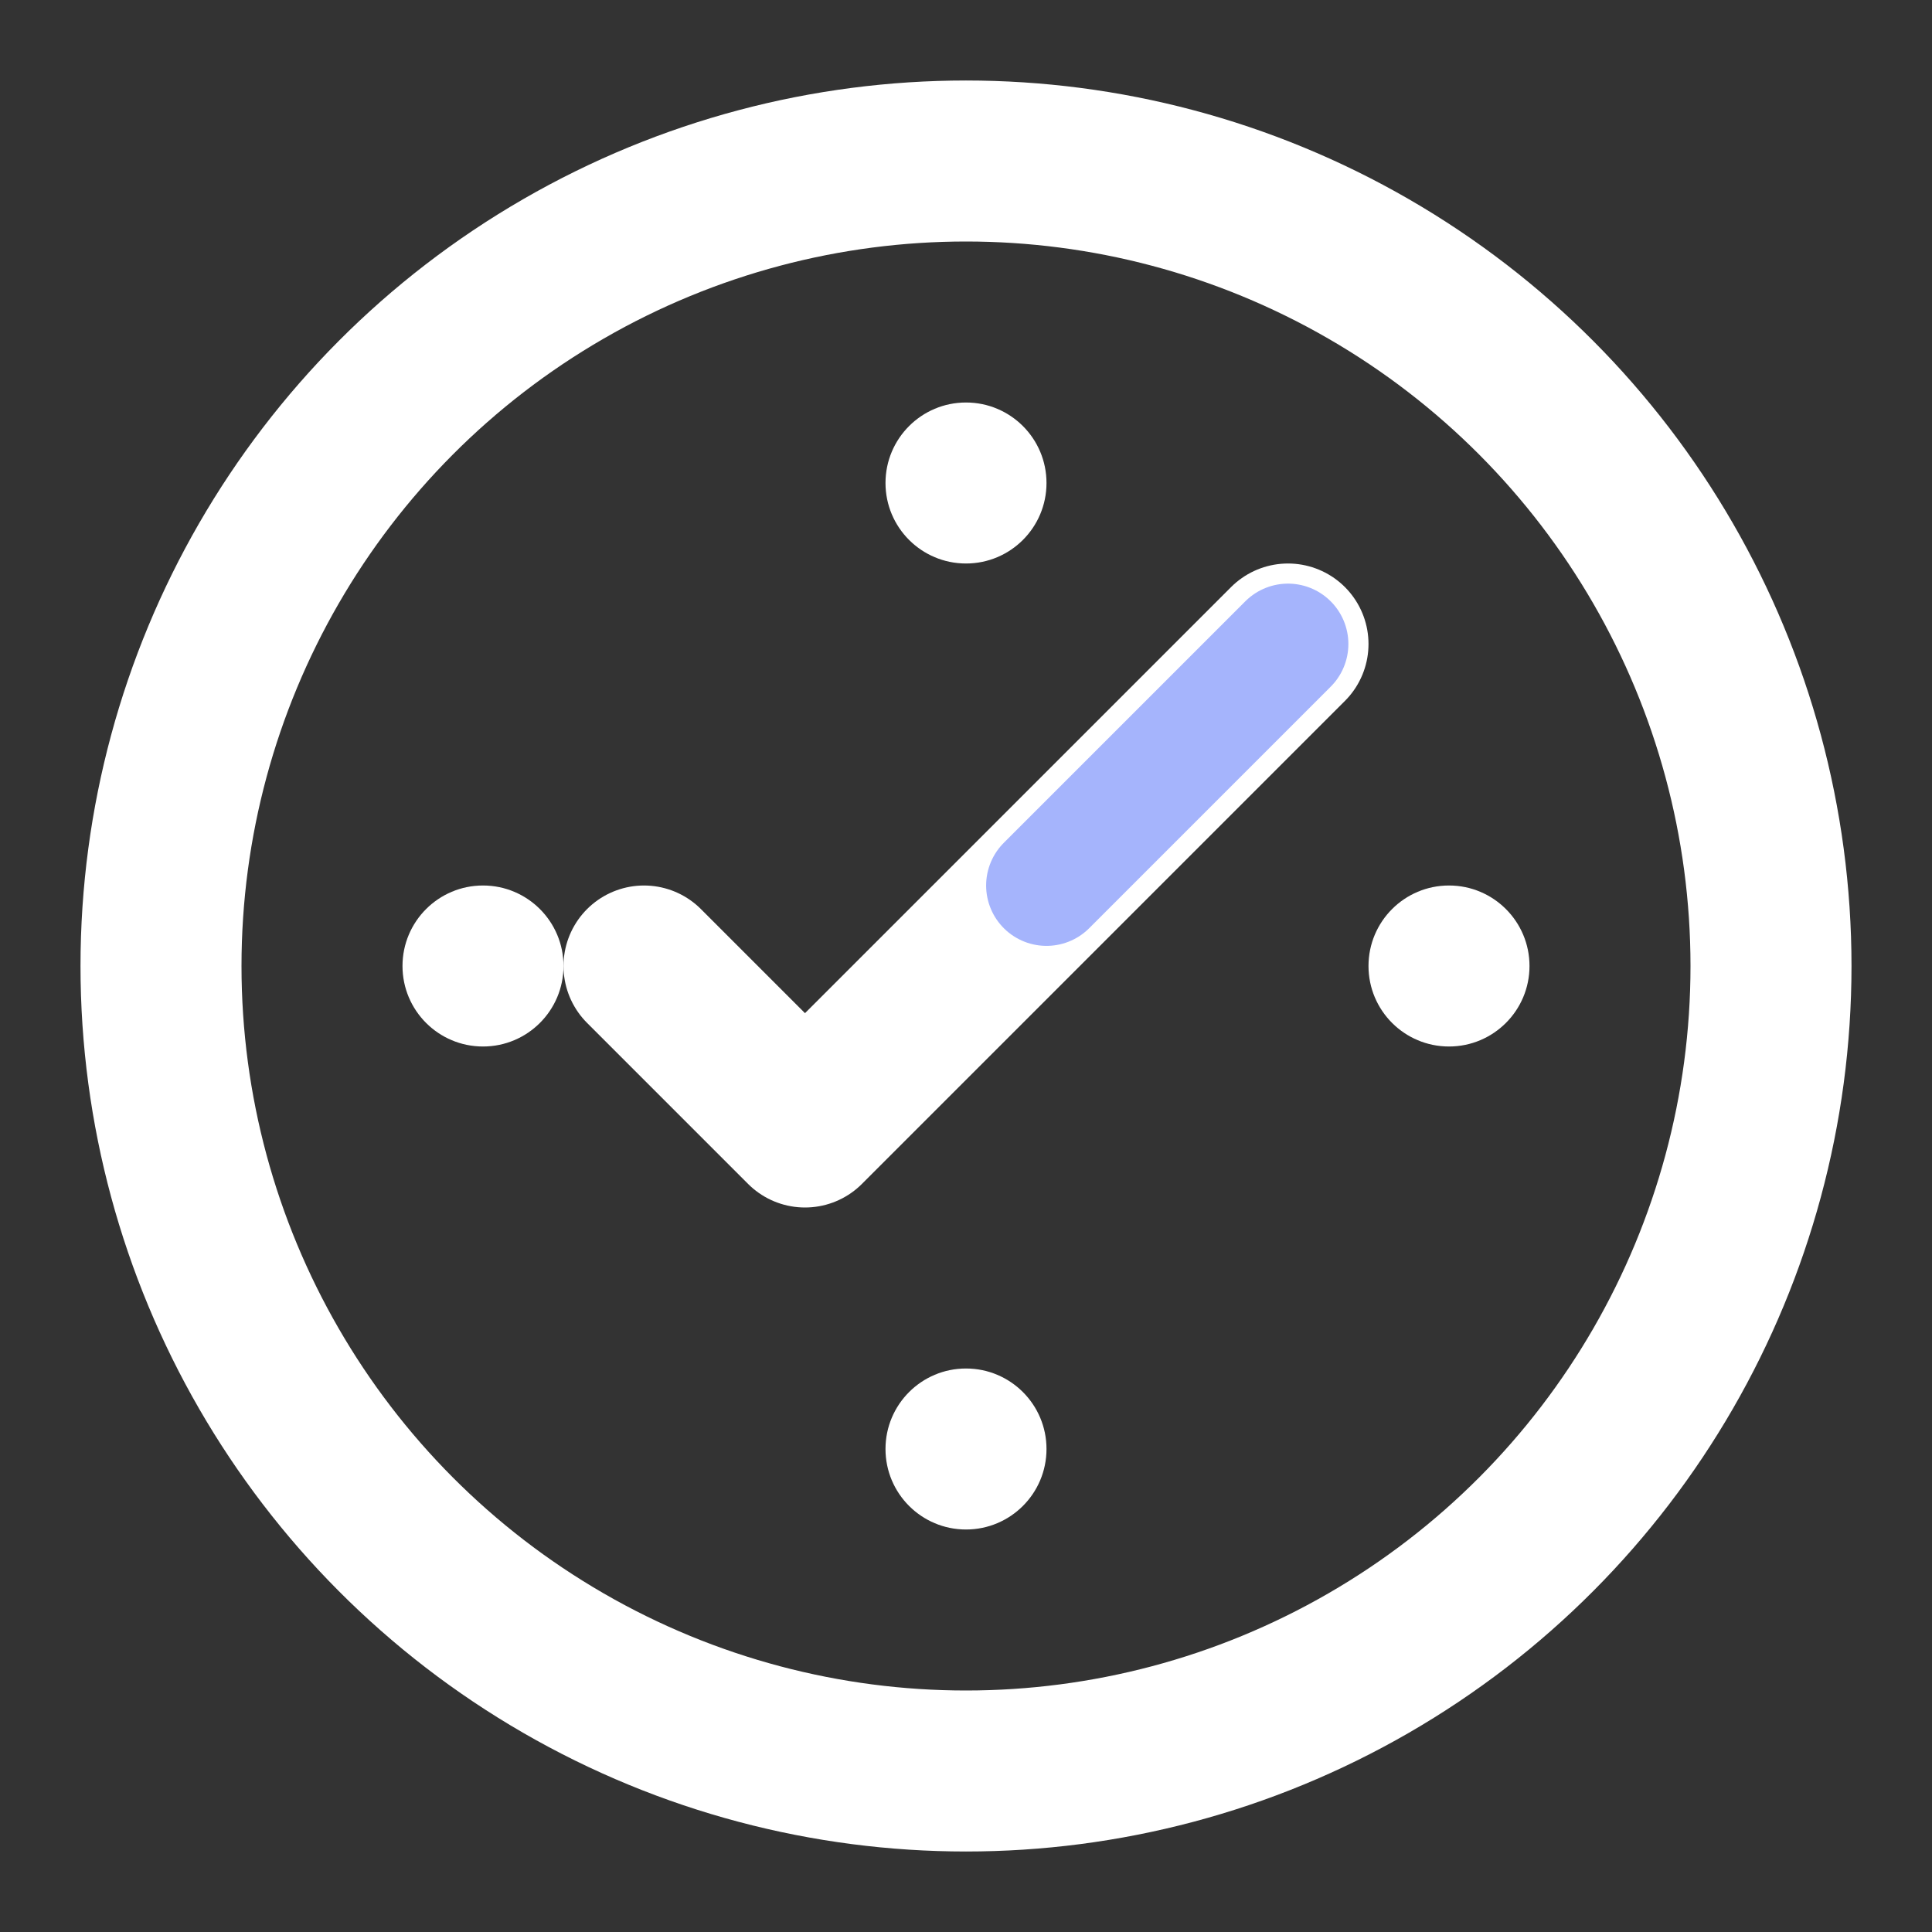 <svg width="24" height="24" viewBox="0 0 24 24" fill="none" xmlns="http://www.w3.org/2000/svg">
  <rect x="0" y="0" width="24" height="24" fill="#333333" stroke="none"/>
  <circle cx="12" cy="12" r="10" stroke="#ffffff" stroke-width="2" fill="none"/>
  <path d="M8 12l2 2 6-6" stroke="#ffffff" stroke-width="2" stroke-linecap="round" stroke-linejoin="round"/>
  <path d="M16 8l-3 3" stroke="#a5b4fc" stroke-width="1.5" stroke-linecap="round"/>
  <circle cx="12" cy="6" r="1" fill="#ffffff"/>
  <circle cx="18" cy="12" r="1" fill="#ffffff"/>
  <circle cx="12" cy="18" r="1" fill="#ffffff"/>
  <circle cx="6" cy="12" r="1" fill="#ffffff"/>
</svg>